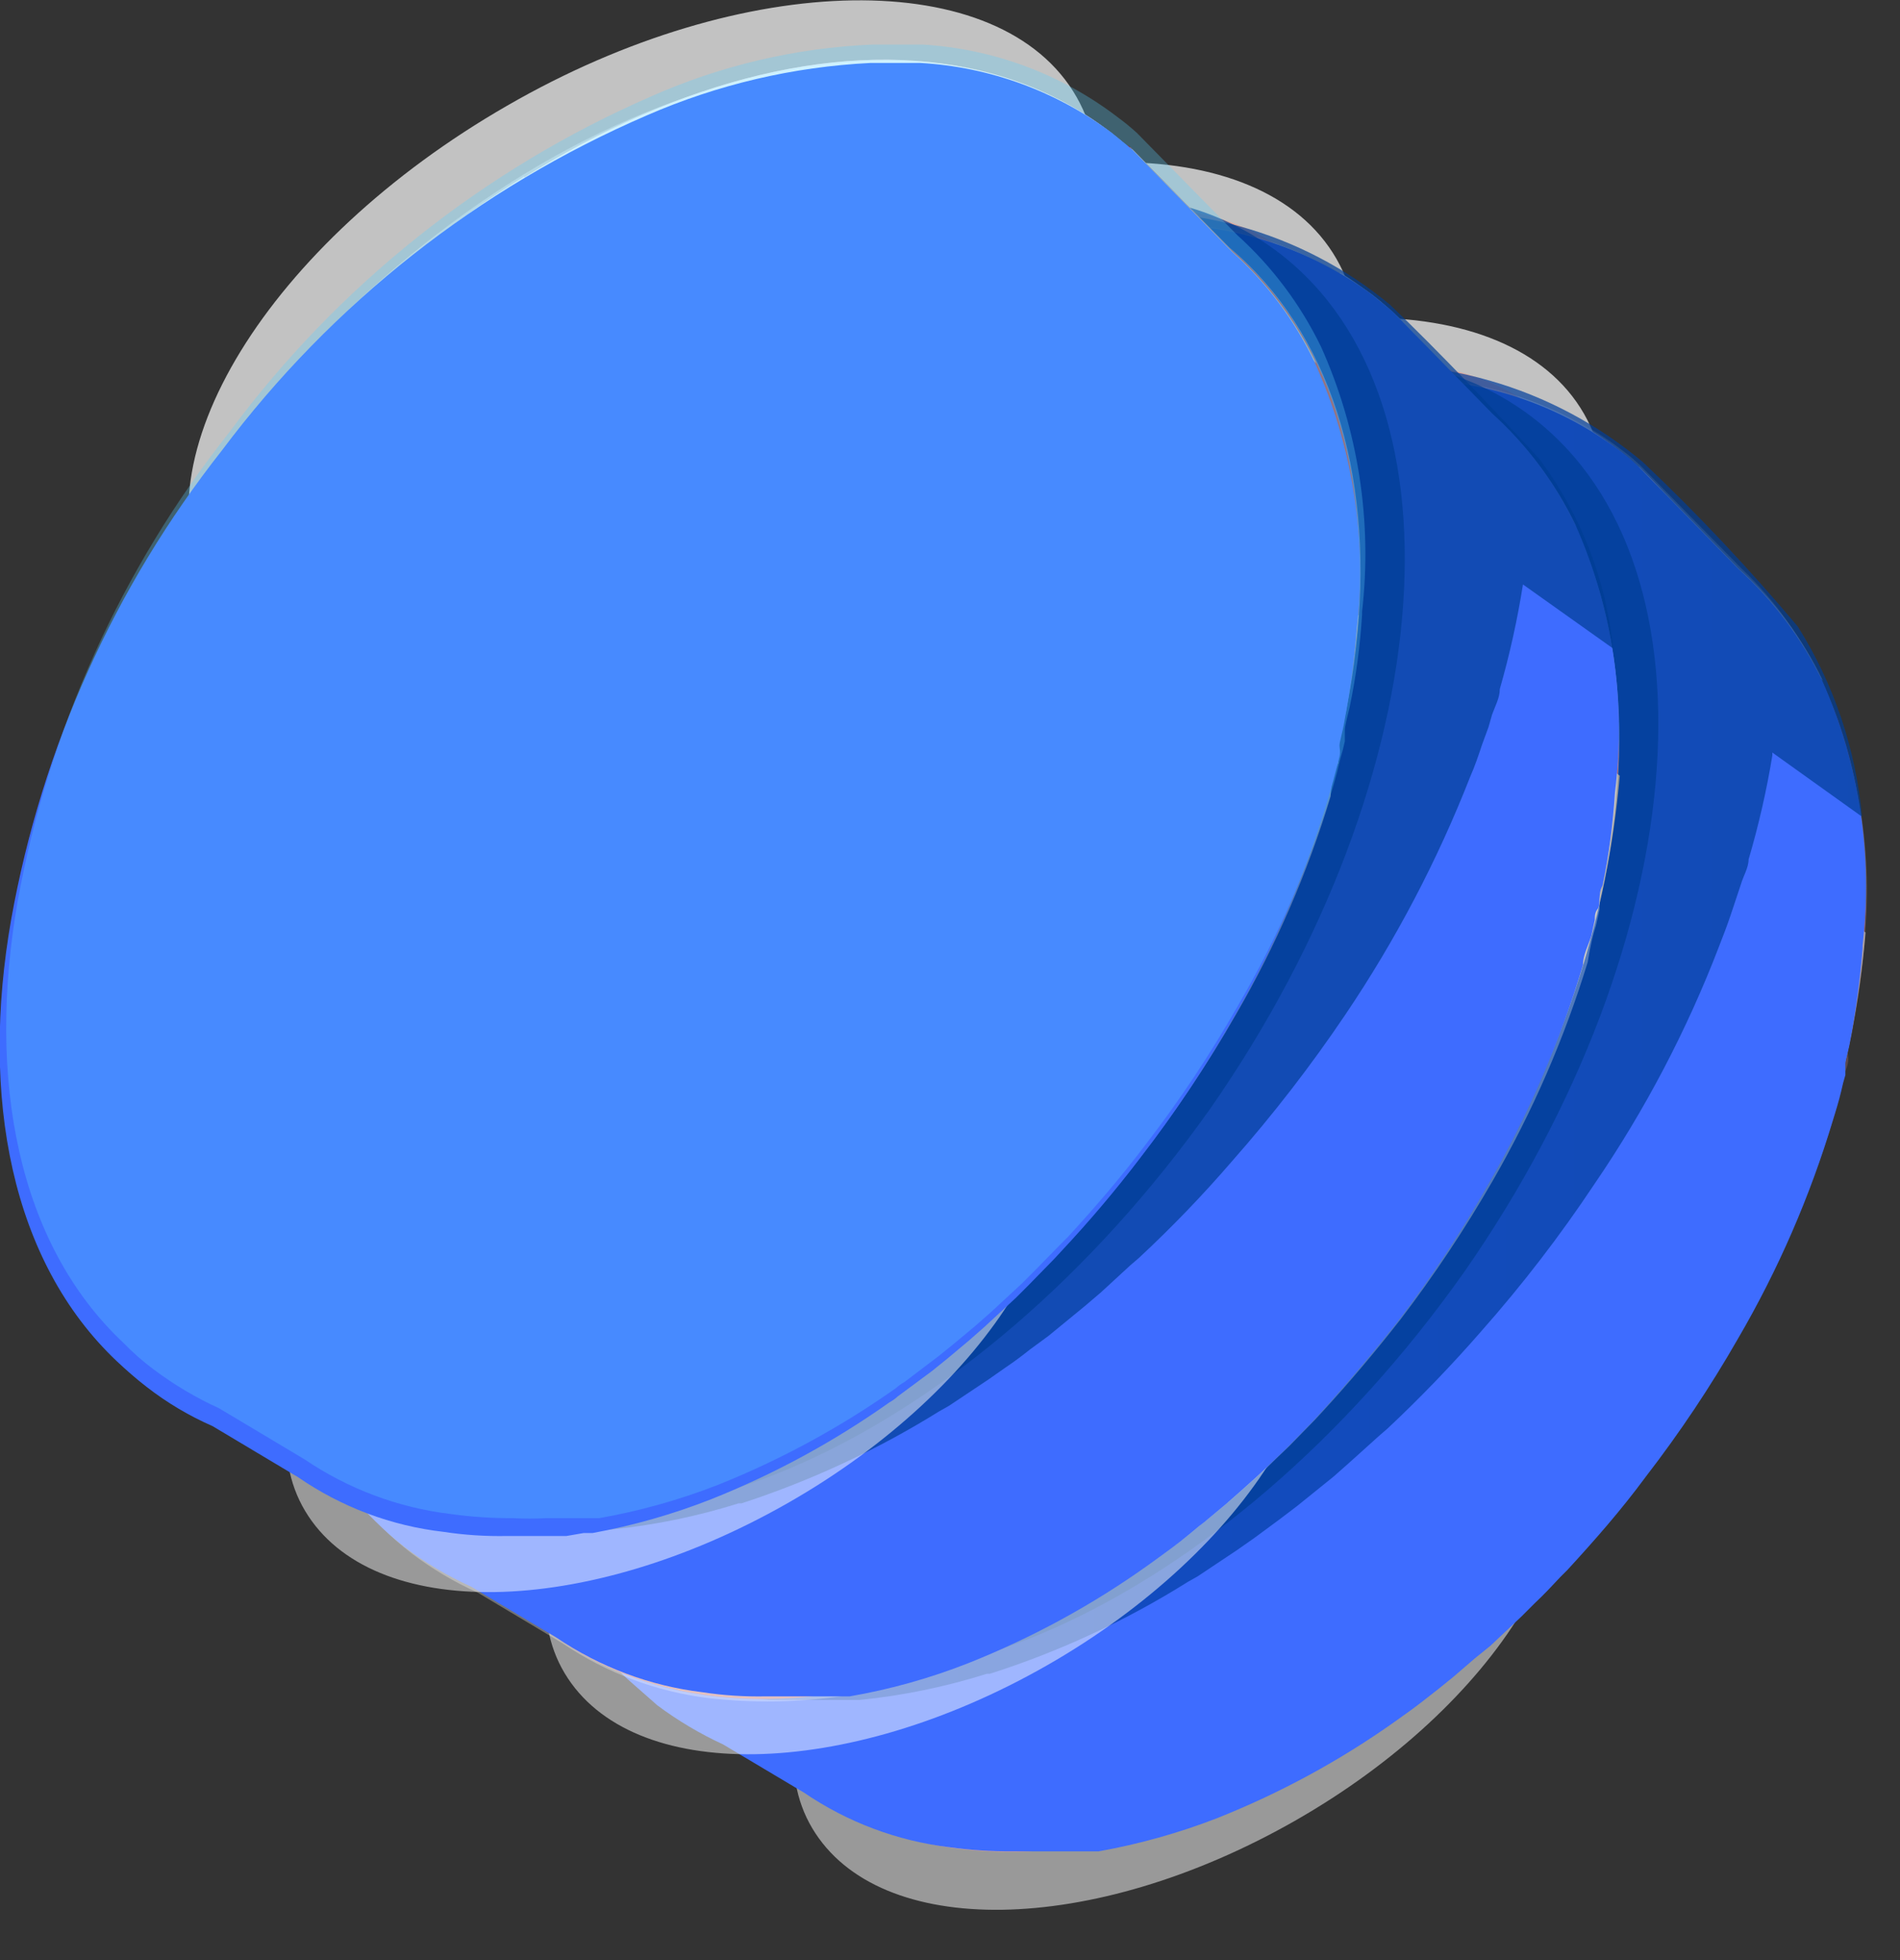 <svg width="32" height="33" viewBox="0 0 32 33" fill="none" xmlns="http://www.w3.org/2000/svg">
<rect x="0" y="0" width="32" height="33" fill="#333333" stroke="none"/>
<path d="M26.42 8.06C22.81 7.71 18.14 10.21 14.7 14.7C11.26 19.19 10.05 24.35 11.32 27.7L11.04 28.6L13.54 30.15C17.18 32.68 23.31 30.42 27.7 24.7C32.09 18.98 32.6 12.42 29.22 9.56L27.54 7.82L26.42 8.06Z" fill="url(#paint0_linear_4_2329)"/>
<path d="M27.61 7.86L29.29 9.58C29.879 10.108 30.358 10.746 30.7 11.46L28.32 9.06L25.68 11.22L31.42 15.7C31.221 18.058 30.485 20.339 29.27 22.37L26.59 20.32L23.65 24.15L26.4 26.26C24.777 28.072 22.777 29.505 20.54 30.46L15.71 26.63L13.54 29.46L16.26 31.12C15.328 31.029 14.434 30.706 13.66 30.18L11.14 28.68L11.43 27.78C10.15 24.39 11.36 19.23 14.8 14.78C18.24 10.33 22.92 7.78 26.53 8.14L27.61 7.86Z" fill="url(#paint1_linear_4_2329)"/>
<path style="mix-blend-mode:multiply" opacity="0.3" d="M26.33 23.58C22.06 29.21 15.83 31.34 12.06 29.19C15.86 30.73 21.5 28.27 25.43 23.12C29.85 17.33 30.43 10.33 26.75 7.48C26.542 7.324 26.325 7.181 26.1 7.05C26.571 7.241 27.015 7.493 27.42 7.8C31.11 10.63 30.91 17.52 26.33 23.58Z" fill="url(#paint2_linear_4_2329)"/>
<path style="mix-blend-mode:multiply" opacity="0.3" d="M26.43 8.06C22.82 7.71 18.15 10.21 14.71 14.7C11.27 19.19 10.06 24.35 11.33 27.7L11.05 28.6L13.54 30.15C17.18 32.68 23.32 30.42 27.7 24.7C32.08 18.98 32.6 12.42 29.22 9.56L27.54 7.82L26.43 8.06Z" fill="url(#paint3_linear_4_2329)"/>
<path d="M25.884 23.272C30.352 17.448 30.95 10.408 27.221 7.547C23.492 4.687 16.847 7.089 12.38 12.913C7.913 18.737 7.314 25.777 11.044 28.638C14.773 31.498 21.417 29.096 25.884 23.272Z" fill="url(#paint4_linear_4_2329)"/>
<path d="M12.71 25.21L10.55 28.21L11.05 28.65C11.904 29.293 12.917 29.69 13.98 29.8L14.69 26.3C14.139 26.185 13.62 25.949 13.17 25.61C13.006 25.49 12.852 25.356 12.71 25.21Z" fill="url(#paint5_linear_4_2329)"/>
<path d="M11.61 20.9L8.61 21.99C8.517 23.042 8.591 24.102 8.83 25.13L11.68 23.21C11.529 22.449 11.505 21.669 11.61 20.9Z" fill="url(#paint6_linear_4_2329)"/>
<path d="M23.1 6.38C22.313 6.414 21.533 6.549 20.78 6.78L20.54 9.91C21.028 9.762 21.531 9.668 22.04 9.63L23.1 6.38Z" fill="url(#paint7_linear_4_2329)"/>
<path d="M19.08 25.48L18.76 29.02C20.956 28.052 22.925 26.635 24.54 24.86L22.68 22.64C21.656 23.791 20.438 24.752 19.08 25.48Z" fill="url(#paint8_linear_4_2329)"/>
<path d="M26.36 15.48C26.108 17.051 25.554 18.559 24.73 19.92L27.45 20.97C28.659 18.923 29.407 16.636 29.64 14.27L26.36 15.48Z" fill="url(#paint9_linear_4_2329)"/>
<path d="M25.66 11.28L28.91 9.65C28.52 8.838 27.945 8.129 27.23 7.58C27.061 7.442 26.88 7.318 26.69 7.21L24.34 10.08C24.517 10.174 24.684 10.284 24.84 10.41C25.16 10.652 25.438 10.946 25.66 11.28Z" fill="url(#paint10_linear_4_2329)"/>
<path d="M12.7 17.12L13.7 15.3L11.35 14.3C10.698 15.339 10.145 16.437 9.7 17.58L12.7 17.18V17.12Z" fill="url(#paint11_linear_4_2329)"/>
<path d="M14.36 10.67L15.93 12.67L17.74 11.22L17.37 8.31C16.281 8.981 15.272 9.773 14.36 10.67Z" fill="url(#paint12_linear_4_2329)"/>
<g style="mix-blend-mode:overlay" opacity="0.5">
<path d="M24.96 10.49C27.52 12.49 26.96 17.49 23.75 21.65C20.54 25.81 15.84 27.65 13.29 25.71C10.74 23.77 11.29 18.71 14.5 14.55C17.71 10.39 22.41 8.58 24.96 10.49Z" fill="white"/>
</g>
<path d="M23.616 21.535C26.839 17.332 27.381 12.337 24.826 10.377C22.272 8.418 17.587 10.236 14.364 14.438C11.14 18.641 10.598 23.636 13.153 25.596C15.708 27.555 20.392 25.737 23.616 21.535Z" fill="url(#paint13_linear_4_2329)"/>
<path style="mix-blend-mode:screen" opacity="0.3" d="M25.2 11.4C27.2 13.11 26.29 17.59 23.1 21.4C19.91 25.21 15.65 26.93 13.61 25.22C11.57 23.51 12.52 19.04 15.72 15.22C18.92 11.4 23.16 9.7 25.2 11.4Z" fill="url(#paint14_linear_4_2329)"/>
<g style="mix-blend-mode:multiply" opacity="0.5">
<path d="M15.18 15.04C12.24 18.87 11.56 23.3 13.67 24.92C15.78 26.54 19.89 24.74 22.83 20.92C25.77 17.1 26.45 12.66 24.34 11.04C22.23 9.42 18.12 11.2 15.18 15.04ZM22.08 20.33C19.49 23.7 15.95 25.33 14.18 23.98C12.41 22.63 13.07 18.78 15.66 15.41C18.25 12.04 21.79 10.41 23.56 11.75C25.33 13.09 24.67 16.95 22.08 20.33Z" fill="#4C0000"/>
</g>
<path d="M13.28 22.48L12.55 23.02C12.688 23.765 13.085 24.438 13.67 24.92C13.795 25.016 13.929 25.1 14.07 25.17L14.32 24.08L14.18 23.98C13.713 23.601 13.395 23.07 13.28 22.48ZM15.18 15.04C14.661 15.708 14.202 16.421 13.81 17.17L14.42 17.33C14.779 16.656 15.194 16.014 15.66 15.41C16.01 14.957 16.384 14.523 16.78 14.11L16.38 13.65C15.952 14.088 15.551 14.552 15.18 15.04ZM21.95 10.45V11.27C22.539 11.233 23.122 11.403 23.6 11.75C23.951 12.028 24.218 12.399 24.37 12.82L25.37 12.35C25.186 11.826 24.856 11.365 24.42 11.02C24.067 10.766 23.666 10.585 23.242 10.487C22.818 10.389 22.379 10.377 21.95 10.45ZM22.95 19.14C22.7 19.54 22.43 19.93 22.13 20.33C21.345 21.361 20.415 22.273 19.37 23.04L19.68 24.04C20.904 23.183 21.984 22.136 22.88 20.94C23.185 20.554 23.465 20.15 23.72 19.73L22.95 19.14Z" fill="url(#paint15_linear_4_2329)"/>
<g style="mix-blend-mode:overlay" opacity="0.5">
<path d="M24.64 10.34L24.86 10.53C22.26 8.84 17.76 10.68 14.63 14.75C11.5 18.82 10.9 23.66 13.2 25.75L12.97 25.59C10.41 23.59 10.97 18.59 14.18 14.43C17.39 10.27 22.09 8.39 24.64 10.34Z" fill="white"/>
</g>
<path d="M24.83 10.38L25.04 10.57C22.45 8.88 17.94 10.71 14.82 14.79C11.7 18.87 11.08 23.7 13.38 25.79L13.15 25.62C10.6 23.67 11.15 18.67 14.36 14.47C17.57 10.27 22.27 8.42 24.83 10.38Z" fill="url(#paint16_linear_4_2329)"/>
<path style="mix-blend-mode:overlay" d="M25.884 23.272C30.352 17.448 30.95 10.408 27.221 7.547C23.492 4.687 16.847 7.089 12.38 12.913C7.913 18.737 7.314 25.777 11.044 28.638C14.773 31.498 21.417 29.096 25.884 23.272Z" fill="url(#paint17_linear_4_2329)"/>
<path style="mix-blend-mode:screen" opacity="0.4" d="M26.9 7.58C30.56 10.39 29.98 17.3 25.59 23.02C21.2 28.74 14.68 31.09 11.02 28.28C7.36 25.47 7.95 18.56 12.33 12.85C16.71 7.14 23.24 4.81 26.9 7.58Z" fill="url(#paint18_linear_4_2329)"/>
<path style="mix-blend-mode:multiply" opacity="0.3" d="M31.05 18.18C31.05 18.09 31.1 18 31.12 17.91C31.14 17.82 31.12 17.78 31.12 17.72C31.12 17.66 31.18 17.47 31.2 17.34C31.298 16.824 31.368 16.303 31.41 15.78V15.73C31.537 14.278 31.289 12.819 30.69 11.49C30.37 10.771 29.911 10.122 29.34 9.58L27.65 7.86C27.547 7.759 27.437 7.665 27.32 7.58C25.32 6.04 22.44 6.03 19.53 7.27C16.714 8.503 14.27 10.45 12.44 12.92C10.627 15.215 9.407 17.921 8.89 20.8C8.36 23.8 8.89 26.58 10.67 28.25L11.17 28.69C11.516 28.948 11.888 29.169 12.28 29.35L13.72 30.2C14.451 30.698 15.291 31.014 16.17 31.12C17.659 31.267 19.161 31.04 20.54 30.46C21.601 30.038 22.608 29.491 23.54 28.83L23.68 28.73C23.88 28.59 24.07 28.44 24.26 28.29L24.52 28.08L24.88 27.77L25.14 27.58L25.67 27.08C25.74 27.01 25.82 26.94 25.89 26.86C25.96 26.78 26.18 26.57 26.32 26.42L26.44 26.3C26.909 25.801 27.349 25.277 27.76 24.73C28.329 23.993 28.847 23.218 29.31 22.41C29.987 21.251 30.524 20.015 30.91 18.73C30.96 18.51 31.01 18.35 31.05 18.18Z" fill="url(#paint19_linear_4_2329)"/>
<g style="mix-blend-mode:overlay" opacity="0.7">
<path d="M17.09 7.12C21.09 4.82 25.41 4.75 26.68 6.97C27.95 9.19 25.68 12.87 21.68 15.17C17.68 17.47 13.36 17.54 12.08 15.32C10.8 13.1 13.06 9.43 17.09 7.12Z" fill="white"/>
</g>
<g style="mix-blend-mode:overlay" opacity="0.5">
<path d="M17.9 23.84C21.31 21.89 24.9 21.84 26.02 23.72C27.14 25.6 25.21 28.72 21.8 30.66C18.39 32.6 14.8 32.66 13.68 30.78C12.56 28.9 14.54 25.79 17.9 23.84Z" fill="white"/>
</g>
<g style="mix-blend-mode:screen" opacity="0.6">
<path d="M19.66 26.95C20.8 26.3 21.95 26.18 22.24 26.68C22.53 27.18 21.84 28.12 20.7 28.77C19.56 29.42 18.42 29.54 18.13 29.03C17.84 28.52 18.54 27.58 19.66 26.95Z" fill="white"/>
</g>
<g style="mix-blend-mode:screen" opacity="0.5">
<path d="M17.65 7.11C19.8 5.88 21.78 5.29 22.06 5.79C22.34 6.29 20.84 7.69 18.69 8.92C16.54 10.15 14.57 10.75 14.28 10.24C13.99 9.73 15.54 8.34 17.65 7.11Z" fill="white"/>
</g>
<g style="mix-blend-mode:screen" opacity="0.4">
<path d="M17.94 7.58C21.48 5.58 25.29 5.58 26.46 7.58C27.63 9.58 25.71 12.91 22.17 14.94C18.63 16.97 14.82 16.94 13.65 14.94C12.48 12.94 14.4 9.58 17.94 7.58Z" fill="#FF8366"/>
</g>
<path style="mix-blend-mode:multiply" opacity="0.7" d="M21.75 14.31L20.56 16.65L21.56 18.22L19.26 18.66L17.54 20.81L17.3 18.75L15.24 18.51L17.39 16.79L17.84 14.49L19.41 15.49L21.75 14.31Z" fill="url(#paint20_linear_4_2329)"/>
<g opacity="0.5">
<g opacity="0.5">
<path style="mix-blend-mode:multiply" opacity="0.7" d="M17.3 18.75L17.56 20.81L17.93 20.35L17.78 19.11L17.3 18.75Z" fill="url(#paint21_linear_4_2329)"/>
</g>
<g opacity="0.5">
<path style="mix-blend-mode:multiply" opacity="0.7" d="M19.41 15.5L17.83 14.49L17.39 16.79L15.24 18.51L16.04 18.6L17.86 17.16L18.3 14.85L19.87 15.86L21.34 15.12L21.75 14.31L19.41 15.5Z" fill="url(#paint22_linear_4_2329)"/>
</g>
</g>
<g style="mix-blend-mode:screen" opacity="0.3">
<path d="M17.54 20.81L19.26 18.66L21.56 18.22L19.41 18.88L17.54 20.81Z" fill="#FB221D"/>
</g>
<g style="mix-blend-mode:screen" opacity="0.3">
<path d="M20.56 16.65L21.75 14.31L20.78 16.65L21.28 17.78L20.56 16.65Z" fill="#FB221D"/>
</g>
<g style="mix-blend-mode:color">
<path d="M30.69 11.46C30.345 10.749 29.867 10.11 29.28 9.58L27.6 7.86C27.497 7.759 27.387 7.665 27.27 7.58C26.331 6.875 25.203 6.464 24.03 6.4H23.2C21.903 6.462 20.628 6.764 19.44 7.29C16.624 8.523 14.18 10.47 12.35 12.94C10.538 15.237 9.316 17.942 8.79 20.82C8.27 23.82 8.79 26.6 10.57 28.27L11.07 28.71C11.416 28.968 11.788 29.189 12.18 29.37L13.54 30.18C14.271 30.678 15.112 30.994 15.99 31.1C16.345 31.149 16.702 31.172 17.06 31.17H17.59H17.74H18.06H18.35H18.5C19.183 31.048 19.853 30.861 20.5 30.61C21.561 30.188 22.569 29.641 23.5 28.98L23.64 28.88C23.84 28.74 24.03 28.59 24.22 28.44L24.48 28.23L24.84 27.92L25.1 27.71L25.63 27.21L25.85 26.99C26 26.85 26.14 26.7 26.28 26.55L26.4 26.43C26.85 25.94 27.3 25.43 27.72 24.86C28.289 24.123 28.807 23.348 29.27 22.54C29.947 21.381 30.484 20.146 30.87 18.86C30.92 18.7 30.97 18.54 31.01 18.37C31.029 18.279 31.052 18.189 31.08 18.1C31.08 18.04 31.08 17.97 31.08 17.91C31.08 17.85 31.14 17.66 31.16 17.53C31.258 17.014 31.328 16.493 31.37 15.97V15.92C31.548 14.399 31.313 12.859 30.69 11.46Z" fill="#3E6CFF"/>
</g>
<path style="mix-blend-mode:multiply" opacity="0.7" d="M31.36 13.75L29.85 12.67V12.72C29.753 13.311 29.619 13.896 29.45 14.47C29.45 14.61 29.36 14.75 29.32 14.89L29.25 15.1L29.15 15.4C29.09 15.58 29.02 15.76 28.95 15.94C28.408 17.35 27.703 18.693 26.85 19.94C26.274 20.806 25.639 21.631 24.95 22.41C24.451 22.983 23.924 23.53 23.37 24.05L23.22 24.18L22.72 24.63L22.46 24.86L21.84 25.36L21.55 25.58L21.13 25.89L20.83 26.1L20.17 26.54L20.01 26.63C18.966 27.285 17.844 27.806 16.67 28.18H16.62C15.924 28.399 15.207 28.547 14.48 28.62H14.32H14H13.54H12.97C12.592 28.588 12.217 28.524 11.85 28.43C10.918 28.218 10.055 27.774 9.34 27.14L7.91 26.02C7.506 25.78 7.133 25.491 6.8 25.16C6.627 24.988 6.467 24.805 6.32 24.61C4.66 22.53 4.32 19.38 5.25 15.99C5.383 15.444 5.546 14.907 5.74 14.38L6.93 14.73L11.16 8.68C14.752 7.555 18.431 6.729 22.16 6.21C23.137 6.068 24.133 6.135 25.083 6.406C26.033 6.676 26.914 7.145 27.67 7.78C28.592 8.653 29.463 9.578 30.28 10.55C30.887 11.517 31.257 12.613 31.36 13.75Z" fill="url(#paint23_linear_4_2329)"/>
<path style="mix-blend-mode:multiply" opacity="0.7" d="M24.65 21.43C20.65 27.08 14.75 29.73 11.35 27.36C7.95 24.99 8.35 18.48 12.35 12.83C16.35 7.18 22.25 4.53 25.65 6.91C29.05 9.29 28.59 15.79 24.65 21.43Z" fill="url(#paint24_linear_4_2329)"/>
<path d="M22.24 5.45C18.64 5.1 13.96 7.6 10.52 12.09C7.08 16.58 5.87 21.73 7.15 25.09L6.86 25.99L9.38 27.58C13.01 30.1 19.15 27.85 23.54 22.13C27.93 16.41 28.44 9.84 25.06 6.99L23.38 5.27L22.24 5.45Z" fill="url(#paint25_linear_4_2329)"/>
<path d="M23.44 5.24L25.12 6.96C25.712 7.492 26.194 8.134 26.54 8.85L24.15 6.45L21.54 8.58L27.28 13.06C27.076 15.414 26.341 17.691 25.13 19.72L22.45 17.67L19.48 21.58L22.23 23.69C20.592 25.506 18.574 26.94 16.32 27.89L11.54 24.02L9.37 26.84L12.09 28.5C11.139 28.428 10.222 28.111 9.43 27.58L6.91 26.08L7.19 25.18C5.92 21.78 7.13 16.62 10.57 12.18C14.01 7.74 18.68 5.18 22.29 5.54L23.44 5.24Z" fill="url(#paint26_linear_4_2329)"/>
<path style="mix-blend-mode:multiply" opacity="0.3" d="M22.16 20.95C17.89 26.58 11.66 28.71 7.89 26.58C11.68 28.12 17.32 25.66 21.26 20.5C25.67 14.71 26.26 7.71 22.58 4.87C22.372 4.708 22.152 4.565 21.92 4.44C22.395 4.628 22.843 4.881 23.25 5.19C26.94 8.02 26.74 14.9 22.16 20.95Z" fill="url(#paint27_linear_4_2329)"/>
<path style="mix-blend-mode:multiply" opacity="0.3" d="M22.26 5.45C18.65 5.1 13.98 7.6 10.53 12.09C7.08 16.58 5.88 21.73 7.16 25.09L6.87 25.99L9.39 27.58C13.02 30.1 19.16 27.85 23.55 22.13C27.94 16.41 28.45 9.84 25.07 6.99L23.38 5.27L22.26 5.45Z" fill="url(#paint28_linear_4_2329)"/>
<path d="M23.04 4.94C26.77 7.8 26.17 14.84 21.71 20.67C17.25 26.5 10.59 28.89 6.86 26.03C3.13 23.17 3.73 16.13 8.2 10.3C12.67 4.47 19.31 2.08 23.04 4.94Z" fill="url(#paint29_linear_4_2329)"/>
<path d="M8.54 22.58L6.38 25.58C6.537 25.737 6.704 25.884 6.88 26.02C7.731 26.664 8.74 27.064 9.8 27.18L10.52 23.67C9.967 23.561 9.446 23.325 9 22.98C8.834 22.863 8.679 22.729 8.54 22.58Z" fill="url(#paint30_linear_4_2329)"/>
<path d="M7.43 18.29L4.43 19.38C4.333 20.428 4.408 21.485 4.65 22.51L7.54 20.58C7.378 19.828 7.341 19.054 7.43 18.29Z" fill="url(#paint31_linear_4_2329)"/>
<path d="M18.92 3.76C18.133 3.799 17.354 3.933 16.6 4.16L16.32 7.3C16.808 7.148 17.311 7.05 17.82 7.01L18.92 3.76Z" fill="url(#paint32_linear_4_2329)"/>
<path d="M14.91 22.86L14.59 26.41C16.797 25.446 18.777 24.029 20.4 22.25L18.54 20.03C17.505 21.178 16.276 22.136 14.91 22.86Z" fill="url(#paint33_linear_4_2329)"/>
<path d="M22.19 12.86C21.924 14.434 21.364 15.943 20.54 17.31L23.25 18.36C24.461 16.313 25.212 14.027 25.45 11.66L22.19 12.86Z" fill="url(#paint34_linear_4_2329)"/>
<path d="M21.54 8.66L24.78 7.04C24.394 6.225 23.822 5.513 23.11 4.96C22.93 4.83 22.75 4.7 22.57 4.59L20.22 7.46C20.393 7.561 20.56 7.671 20.72 7.79C21.035 8.037 21.312 8.331 21.54 8.66Z" fill="url(#paint35_linear_4_2329)"/>
<path d="M8.54 14.51L9.54 12.69L7.18 11.69C6.539 12.713 5.991 13.79 5.54 14.91L8.54 14.51Z" fill="url(#paint36_linear_4_2329)"/>
<path d="M10.19 8.05L11.76 10.05L13.54 8.58L13.17 5.67C12.097 6.358 11.098 7.156 10.19 8.05Z" fill="url(#paint37_linear_4_2329)"/>
<g style="mix-blend-mode:overlay" opacity="0.5">
<path d="M20.79 7.87C23.34 9.87 22.79 14.87 19.58 19.03C16.37 23.19 11.67 25.03 9.11 23.09C6.55 21.15 7.11 16.09 10.33 11.94C13.55 7.79 18.23 5.92 20.79 7.87Z" fill="white"/>
</g>
<path d="M20.65 7.77C23.21 9.77 22.65 14.77 19.44 18.93C16.23 23.09 11.53 24.93 8.98 22.99C6.43 21.05 6.98 15.99 10.19 11.83C13.4 7.67 18.1 5.81 20.65 7.77Z" fill="url(#paint38_linear_4_2329)"/>
<path style="mix-blend-mode:screen" opacity="0.3" d="M21.02 8.79C23.02 10.49 22.12 14.97 18.92 18.79C15.72 22.61 11.48 24.32 9.44 22.62C7.4 20.92 8.35 16.43 11.54 12.62C14.73 8.81 18.99 7.08 21.02 8.79Z" fill="url(#paint39_linear_4_2329)"/>
<g style="mix-blend-mode:multiply" opacity="0.5">
<path d="M11.01 12.42C8.06 16.26 7.39 20.68 9.5 22.3C11.61 23.92 15.71 22.13 18.66 18.3C21.61 14.47 22.28 10.03 20.16 8.41C18.04 6.79 13.95 8.58 11.01 12.42ZM17.9 17.71C15.31 21.09 11.78 22.71 10.01 21.37C8.24 20.03 8.9 16.17 11.49 12.79C14.08 9.41 17.62 7.79 19.39 9.14C21.16 10.49 20.54 14.33 17.9 17.71Z" fill="#4C0000"/>
</g>
<path d="M9.11 19.86L8.38 20.41C8.523 21.16 8.936 21.833 9.54 22.3C9.661 22.396 9.792 22.48 9.93 22.55L10.19 21.47L10.05 21.37C9.567 20.995 9.234 20.459 9.11 19.86ZM11.01 12.42C10.491 13.1 10.029 13.823 9.63 14.58L10.24 14.74C10.623 14.058 11.057 13.406 11.54 12.79C11.885 12.336 12.259 11.905 12.66 11.5L12.25 11.03C11.811 11.469 11.397 11.934 11.01 12.42ZM17.77 7.84V8.66C18.359 8.62 18.944 8.79 19.42 9.14C19.771 9.412 20.035 9.78 20.18 10.2L21.18 9.74C20.985 9.205 20.637 8.739 20.18 8.4C19.835 8.152 19.445 7.975 19.031 7.879C18.617 7.783 18.189 7.77 17.77 7.84ZM18.77 16.52C18.52 16.92 18.24 17.32 17.94 17.71C17.166 18.747 16.239 19.661 15.19 20.42L15.5 21.42C16.719 20.561 17.799 19.518 18.7 18.33C19 17.93 19.28 17.52 19.54 17.12L18.77 16.52Z" fill="url(#paint40_linear_4_2329)"/>
<g style="mix-blend-mode:overlay" opacity="0.5">
<path d="M20.47 7.73L20.69 7.91C18.09 6.23 13.59 8.06 10.46 12.14C7.33 16.22 6.73 21.04 9.03 23.14L8.79 22.98C6.24 20.98 6.79 16.03 10.01 11.82C13.23 7.61 17.92 5.77 20.47 7.73Z" fill="white"/>
</g>
<path d="M20.65 7.77L20.87 7.95C18.27 6.27 13.77 8.1 10.64 12.18C7.51 16.26 6.91 21.08 9.21 23.18C9.13 23.133 9.053 23.079 8.98 23.02C6.42 21.02 6.98 16.02 10.19 11.86C13.4 7.7 18.1 5.81 20.65 7.77Z" fill="url(#paint41_linear_4_2329)"/>
<path style="mix-blend-mode:overlay" d="M23.04 4.94C26.77 7.8 26.17 14.84 21.71 20.67C17.25 26.5 10.59 28.89 6.86 26.03C3.13 23.17 3.73 16.13 8.2 10.3C12.67 4.47 19.31 2.08 23.04 4.94Z" fill="url(#paint42_linear_4_2329)"/>
<path style="mix-blend-mode:screen" opacity="0.4" d="M22.73 5C26.39 7.81 25.8 14.72 21.42 20.44C17.04 26.16 10.54 28.52 6.85 25.71C3.16 22.9 3.77 15.99 8.16 10.27C12.55 4.55 19.07 2.2 22.73 5Z" fill="url(#paint43_linear_4_2329)"/>
<path style="mix-blend-mode:multiply" opacity="0.3" d="M26.88 15.58L26.94 15.31C26.94 15.24 26.94 15.18 26.94 15.12C26.94 15.06 26.99 14.86 27.02 14.73C27.127 14.212 27.197 13.688 27.23 13.16C27.357 11.708 27.11 10.248 26.51 8.92C26.167 8.204 25.688 7.563 25.1 7.03L23.42 5.31L23.09 5.04C21.09 3.49 18.21 3.49 15.3 4.72C12.483 5.95 10.038 7.899 8.21 10.37C6.401 12.668 5.179 15.373 4.65 18.25C4.13 21.25 4.7 24.03 6.43 25.71C6.587 25.867 6.754 26.014 6.93 26.15C7.274 26.411 7.646 26.633 8.04 26.81L9.48 27.67C10.216 28.167 11.059 28.482 11.94 28.59C13.447 28.759 14.972 28.539 16.37 27.95C17.431 27.528 18.439 26.981 19.37 26.32L19.51 26.22C19.7 26.08 19.9 25.94 20.09 25.78C20.28 25.62 20.26 25.64 20.35 25.57L20.71 25.27L20.96 25.05C21.14 24.89 21.32 24.73 21.49 24.56L21.72 24.34L22.15 23.9L22.27 23.77C22.723 23.277 23.163 22.757 23.59 22.21C24.156 21.467 24.674 20.689 25.14 19.88C25.811 18.718 26.347 17.483 26.74 16.2C26.79 15.89 26.83 15.73 26.88 15.58Z" fill="url(#paint44_linear_4_2329)"/>
<g style="mix-blend-mode:overlay" opacity="0.7">
<path d="M12.91 4.51C16.91 2.2 21.23 2.13 22.51 4.36C23.79 6.59 21.51 10.25 17.51 12.56C13.51 14.87 9.19 14.93 7.92 12.7C6.65 10.47 8.89 6.81 12.91 4.51Z" fill="white"/>
</g>
<g style="mix-blend-mode:overlay" opacity="0.5">
<path d="M13.73 21.23C17.13 19.23 20.73 19.23 21.85 21.1C22.97 22.97 21.03 26.1 17.63 28.04C14.23 29.98 10.63 30.04 9.51 28.17C8.39 26.3 10.32 23.18 13.73 21.23Z" fill="white"/>
</g>
<g style="mix-blend-mode:screen" opacity="0.6">
<path d="M15.54 24.33C16.67 23.69 17.83 23.57 18.11 24.07C18.39 24.57 17.71 25.5 16.58 26.15C15.45 26.8 14.3 26.92 14.01 26.42C13.72 25.92 14.36 24.98 15.54 24.33Z" fill="white"/>
</g>
<g style="mix-blend-mode:screen" opacity="0.5">
<path d="M13.48 4.49C15.63 3.26 17.6 2.67 17.89 3.17C18.18 3.67 16.67 5.08 14.52 6.31C12.37 7.54 10.4 8.13 10.11 7.63C9.82 7.13 11.33 5.72 13.48 4.49Z" fill="white"/>
</g>
<g style="mix-blend-mode:screen" opacity="0.4">
<path d="M13.77 4.96C17.3 2.96 21.12 2.96 22.29 4.96C23.46 6.96 21.54 10.3 18 12.32C14.46 14.34 10.64 14.32 9.48 12.32C8.32 10.32 10.23 6.99 13.77 4.96Z" fill="#FF8366"/>
</g>
<path style="mix-blend-mode:multiply" opacity="0.7" d="M17.57 11.7L16.39 14.03L17.39 15.61L15.09 16.04L13.37 18.2L13.13 16.13L11.06 15.89L13.22 14.18L13.66 11.87L15.23 12.88L17.57 11.7Z" fill="url(#paint45_linear_4_2329)"/>
<g opacity="0.5">
<g opacity="0.5">
<path style="mix-blend-mode:multiply" opacity="0.7" d="M13.13 16.13L13.38 18.2L13.75 17.74L13.61 16.49L13.13 16.13Z" fill="url(#paint46_linear_4_2329)"/>
</g>
<g opacity="0.5">
<path style="mix-blend-mode:multiply" opacity="0.7" d="M15.23 12.88L13.66 11.87L13.22 14.18L11.06 15.89L11.87 15.98L13.68 14.54L14.13 12.24L15.7 13.24L17.16 12.5L17.57 11.7L15.23 12.88Z" fill="url(#paint47_linear_4_2329)"/>
</g>
</g>
<g style="mix-blend-mode:screen" opacity="0.3">
<path d="M13.37 18.2L15.09 16.04L17.39 15.61L15.23 16.26L13.37 18.2Z" fill="#FB221D"/>
</g>
<g style="mix-blend-mode:screen" opacity="0.3">
<path d="M16.39 14.03L17.57 11.7L16.61 14.03L17.11 15.16L16.39 14.03Z" fill="#FB221D"/>
</g>
<g style="mix-blend-mode:color">
<path d="M26.54 8.85C26.197 8.134 25.718 7.493 25.13 6.96L23.45 5.24L23.12 4.97C22.179 4.268 21.052 3.858 19.88 3.79H19.05C17.753 3.848 16.478 4.146 15.29 4.67C12.473 5.9 10.028 7.849 8.2 10.32C6.357 12.591 5.101 15.28 4.54 18.15C4.02 21.15 4.59 23.93 6.32 25.61C6.477 25.767 6.644 25.914 6.82 26.05C7.164 26.311 7.536 26.533 7.93 26.71L9.37 27.57C10.105 28.068 10.948 28.384 11.83 28.49C12.184 28.544 12.542 28.567 12.9 28.56H13.43H13.54H13.86H14.15H14.31C14.994 28.442 15.664 28.254 16.31 28C17.371 27.578 18.379 27.031 19.31 26.37L19.45 26.27C19.64 26.13 19.84 25.99 20.03 25.83C20.22 25.67 20.2 25.69 20.29 25.62L20.65 25.32L20.9 25.1C21.08 24.94 21.26 24.78 21.43 24.61L21.66 24.39L22.09 23.95L22.21 23.82C22.657 23.327 23.097 22.807 23.53 22.26C24.096 21.52 24.611 20.741 25.07 19.93C25.741 18.77 26.275 17.535 26.66 16.25C26.66 16.08 26.75 15.92 26.8 15.76L26.86 15.49C26.86 15.42 26.86 15.36 26.91 15.3C26.96 15.24 26.91 15.04 26.99 14.91C27.097 14.392 27.167 13.868 27.2 13.34C27.391 11.811 27.163 10.259 26.54 8.85Z" fill="#3E6CFF"/>
</g>
<path style="mix-blend-mode:multiply" opacity="0.7" d="M27.17 10.92L25.65 9.84C25.556 10.434 25.426 11.022 25.26 11.6C25.26 11.75 25.18 11.89 25.13 12.03L25.07 12.24L24.96 12.54C24.9 12.72 24.84 12.9 24.76 13.08C24.209 14.487 23.505 15.828 22.66 17.08C22.078 17.944 21.439 18.769 20.75 19.55C20.257 20.122 19.733 20.666 19.18 21.18L19.04 21.3L18.54 21.76L18.27 21.99L17.66 22.49L17.36 22.71C17.22 22.82 17.09 22.92 16.94 23.02L16.64 23.23L15.98 23.67L15.82 23.76C14.777 24.409 13.658 24.929 12.49 25.31H12.44C11.743 25.529 11.026 25.677 10.3 25.75H10.13H9.82H9.32H8.75C8.373 25.714 7.998 25.65 7.63 25.56C6.696 25.349 5.832 24.901 5.12 24.26L3.68 23.14C3.281 22.897 2.912 22.608 2.58 22.28C2.401 22.111 2.237 21.927 2.09 21.73C0.43 19.65 0.09 16.49 1.01 13.11C1.15 12.58 1.31 12.04 1.5 11.5L2.7 11.85L6.93 5.85C10.574 4.871 14.279 4.136 18.02 3.65C18.972 3.499 19.945 3.554 20.875 3.809C21.804 4.064 22.668 4.514 23.41 5.13C24.2 5.88 25.28 7.02 25.93 7.73C26.624 8.662 27.052 9.764 27.17 10.92Z" fill="url(#paint48_linear_4_2329)"/>
<path style="mix-blend-mode:multiply" opacity="0.7" d="M20.38 18.67C16.38 24.31 10.48 26.96 7.08 24.59C3.68 22.22 4.08 15.71 8.08 10.06C12.08 4.41 17.98 1.77 21.38 4.14C24.78 6.51 24.32 13.02 20.38 18.67Z" fill="url(#paint49_linear_4_2329)"/>
<path d="M17.88 2.72C14.27 2.37 9.6 4.87 6.16 9.36C2.72 13.85 1.51 19.01 2.78 22.36L2.5 23.26L5.02 24.76C8.66 27.28 14.8 25.03 19.18 19.31C23.56 13.59 24.08 7.02 20.7 4.17L19.01 2.45L17.88 2.72Z" fill="url(#paint50_linear_4_2329)"/>
<path d="M19.07 2.51L20.76 4.24C21.349 4.768 21.829 5.407 22.17 6.12L19.78 3.72L17.14 5.88L22.88 10.36C22.681 12.718 21.945 14.999 20.73 17.03L18.05 14.97L15.11 18.8L17.86 20.91C16.228 22.734 14.209 24.169 11.95 25.11L7.12 21.29L4.95 24.12L7.67 25.77C6.737 25.684 5.842 25.36 5.07 24.83L2.54 23.34L2.82 22.44C1.54 19.04 2.75 13.88 6.2 9.44C9.65 5 14.31 2.44 17.92 2.81L19.07 2.51Z" fill="url(#paint51_linear_4_2329)"/>
<path style="mix-blend-mode:multiply" opacity="0.3" d="M17.79 18.22C13.54 23.85 7.29 25.98 3.54 23.83C7.33 25.37 12.97 22.91 16.9 17.75C21.32 11.96 21.9 4.96 18.22 2.12C18.012 1.964 17.795 1.821 17.57 1.69C18.041 1.881 18.485 2.133 18.89 2.44C22.54 5.29 22.38 12.17 17.79 18.22Z" fill="url(#paint52_linear_4_2329)"/>
<path style="mix-blend-mode:multiply" opacity="0.3" d="M17.89 2.72C14.28 2.37 9.61 4.87 6.17 9.36C2.73 13.85 1.52 19.01 2.79 22.36L2.51 23.26L5.03 24.76C8.67 27.28 14.81 25.03 19.19 19.31C23.57 13.59 24.1 7.02 20.71 4.17L19.04 2.48L17.89 2.72Z" fill="url(#paint53_linear_4_2329)"/>
<path d="M18.68 2.21C22.41 5.07 21.81 12.11 17.34 17.94C12.87 23.77 6.23 26.16 2.54 23.3C-1.15 20.44 -0.6 13.4 3.87 7.58C8.34 1.76 14.94 -0.65 18.68 2.21Z" fill="url(#paint54_linear_4_2329)"/>
<path d="M4.17 19.87L2.01 22.87C2.171 23.024 2.341 23.168 2.52 23.3C3.369 23.947 4.379 24.348 5.44 24.46L6.15 20.96C5.597 20.846 5.077 20.606 4.63 20.26C4.464 20.146 4.31 20.015 4.17 19.87Z" fill="url(#paint55_linear_4_2329)"/>
<path d="M3.07 15.58L0.07 16.67C-0.022 17.718 0.052 18.775 0.29 19.8L3.14 17.89C2.989 17.129 2.965 16.349 3.07 15.58Z" fill="url(#paint56_linear_4_2329)"/>
<path d="M14.54 1.03C13.754 1.074 12.976 1.208 12.22 1.43L11.95 4.58C12.437 4.427 12.941 4.333 13.45 4.3L14.54 1.03Z" fill="url(#paint57_linear_4_2329)"/>
<path d="M10.54 20.14L10.21 23.68C12.42 22.717 14.403 21.299 16.03 19.52L14.18 17.3C13.137 18.447 11.906 19.408 10.54 20.14Z" fill="url(#paint58_linear_4_2329)"/>
<path d="M17.82 10.14C17.568 11.711 17.014 13.219 16.19 14.58L18.91 15.63C20.118 13.581 20.868 11.296 21.11 8.93L17.82 10.14Z" fill="url(#paint59_linear_4_2329)"/>
<path d="M17.12 5.93L20.37 4.31C19.981 3.495 19.405 2.782 18.69 2.23C18.518 2.099 18.338 1.978 18.15 1.87L15.8 4.74C15.977 4.836 16.147 4.943 16.31 5.06C16.622 5.307 16.896 5.601 17.12 5.93Z" fill="url(#paint60_linear_4_2329)"/>
<path d="M4.16 11.78L5.16 9.96L2.81 8.96C2.145 9.988 1.58 11.076 1.12 12.21L4.12 11.8L4.16 11.78Z" fill="url(#paint61_linear_4_2329)"/>
<path d="M5.82 5.33L7.4 7.33L9.2 5.88L8.83 2.97C7.744 3.645 6.735 4.436 5.82 5.33Z" fill="url(#paint62_linear_4_2329)"/>
<g style="mix-blend-mode:overlay" opacity="0.5">
<path d="M16.42 5.15C18.98 7.15 18.42 12.15 15.21 16.3C12 20.45 7.3 22.3 4.75 20.37C2.2 18.44 2.75 13.37 5.96 9.21C9.17 5.05 13.87 3.19 16.42 5.15Z" fill="white"/>
</g>
<path d="M16.29 5.04C18.84 7.04 18.29 12.04 15.07 16.2C11.85 20.36 7.17 22.2 4.61 20.26C2.05 18.32 2.61 13.31 5.82 9.1C9.03 4.89 13.73 3.08 16.29 5.04Z" fill="url(#paint63_linear_4_2329)"/>
<path style="mix-blend-mode:screen" opacity="0.3" d="M16.66 6.06C18.66 7.77 17.76 12.25 14.56 16.06C11.36 19.87 7.11 21.6 5.08 19.89C3.05 18.18 3.98 13.7 7.18 9.89C10.38 6.08 14.62 4.35 16.66 6.06Z" fill="url(#paint64_linear_4_2329)"/>
<g style="mix-blend-mode:multiply" opacity="0.5">
<path d="M6.64 9.69C3.7 13.53 3.02 17.96 5.13 19.58C7.24 21.2 11.35 19.4 14.29 15.58C17.23 11.76 17.91 7.32 15.8 5.7C13.69 4.08 9.59 5.85 6.64 9.69ZM13.54 14.98C10.95 18.36 7.41 19.98 5.64 18.64C3.87 17.3 4.53 13.44 7.12 10.06C9.71 6.68 13.25 5.06 15.02 6.41C16.79 7.76 16.13 11.58 13.54 14.98Z" fill="#4C0000"/>
</g>
<path d="M4.75 17.13L4.02 17.68C4.153 18.425 4.546 19.098 5.13 19.58C5.257 19.673 5.391 19.756 5.53 19.83L5.78 18.74L5.64 18.64C5.171 18.261 4.855 17.724 4.75 17.13ZM6.64 9.69C6.129 10.363 5.671 11.075 5.27 11.82L5.88 11.98C6.245 11.31 6.659 10.668 7.12 10.06C7.471 9.608 7.848 9.177 8.25 8.77L7.84 8.31C7.412 8.745 7.011 9.206 6.64 9.69ZM13.41 5.11V5.93C14 5.888 14.585 6.059 15.06 6.41C15.414 6.681 15.681 7.05 15.83 7.47L16.83 7.01C16.635 6.478 16.287 6.015 15.83 5.68C15.485 5.429 15.093 5.25 14.677 5.152C14.262 5.054 13.831 5.04 13.41 5.11ZM14.36 13.79C14.11 14.19 13.84 14.59 13.54 14.98C12.757 16.016 11.827 16.932 10.78 17.7L11.1 18.65C12.315 17.797 13.391 16.761 14.29 15.58C14.592 15.193 14.873 14.789 15.13 14.37L14.36 13.79Z" fill="url(#paint65_linear_4_2329)"/>
<g style="mix-blend-mode:overlay" opacity="0.5">
<path d="M16.11 5L16.32 5.18C13.73 3.5 9.22 5.33 6.1 9.41C2.98 13.49 2.36 18.31 4.66 20.41L4.43 20.24C1.87 18.24 2.43 13.29 5.64 9.08C8.85 4.87 13.54 3.04 16.11 5Z" fill="white"/>
</g>
<path d="M16.29 5.04L16.51 5.22C13.91 3.54 9.4 5.37 6.28 9.45C3.16 13.53 2.54 18.35 4.84 20.45L4.61 20.28C2.06 18.28 2.61 13.33 5.82 9.12C9.03 4.91 13.73 3.08 16.29 5.04Z" fill="url(#paint66_linear_4_2329)"/>
<path style="mix-blend-mode:overlay" d="M18.68 2.21C22.41 5.07 21.81 12.11 17.34 17.94C12.87 23.77 6.23 26.16 2.54 23.3C-1.15 20.44 -0.6 13.4 3.87 7.58C8.34 1.76 14.94 -0.65 18.68 2.21Z" fill="url(#paint67_linear_4_2329)"/>
<path style="mix-blend-mode:screen" opacity="0.4" d="M18.36 2.28C22.03 5.09 21.44 12 17.05 17.71C12.66 23.42 6.15 25.79 2.48 22.98C-1.19 20.17 -0.59 13.26 3.79 7.54C8.17 1.82 14.7 -0.53 18.36 2.28Z" fill="url(#paint68_linear_4_2329)"/>
<path style="mix-blend-mode:multiply" opacity="0.3" d="M22.54 12.84C22.544 12.753 22.544 12.667 22.54 12.58C22.54 12.51 22.54 12.45 22.54 12.39C22.54 12.33 22.6 12.13 22.62 12C22.718 11.481 22.788 10.957 22.83 10.43C22.956 8.979 22.711 7.521 22.12 6.19C21.779 5.477 21.299 4.838 20.71 4.31L19.02 2.58L18.7 2.31C16.7 0.77 13.82 0.76 10.9 1.99C8.101 3.212 5.665 5.138 3.83 7.58C2.016 9.878 0.797 12.588 0.28 15.47C-0.25 18.47 0.28 21.24 2.06 22.92C2.221 23.074 2.391 23.218 2.57 23.35C2.906 23.617 3.276 23.839 3.67 24.01L5.11 24.87C5.839 25.372 6.68 25.688 7.56 25.79C9.067 25.965 10.594 25.745 11.99 25.15H12.04C13.101 24.727 14.108 24.179 15.04 23.52C15.091 23.492 15.137 23.459 15.18 23.42L15.76 22.99L16.02 22.78L16.39 22.47L16.64 22.25L17.17 21.76L17.39 21.54L17.82 21.1L17.94 20.97C18.406 20.473 18.847 19.952 19.26 19.41C19.829 18.673 20.347 17.898 20.81 17.09C21.485 15.93 22.022 14.695 22.41 13.41C22.42 13.17 22.47 13 22.54 12.84Z" fill="url(#paint69_linear_4_2329)"/>
<g style="mix-blend-mode:overlay" opacity="0.7">
<path d="M8.54 1.78C12.54 -0.53 16.86 -0.59 18.13 1.63C19.4 3.85 17.13 7.52 13.13 9.83C9.13 12.14 4.81 12.2 3.53 9.98C2.25 7.76 4.54 4.08 8.54 1.78Z" fill="white"/>
</g>
<g style="mix-blend-mode:overlay" opacity="0.5">
<path d="M9.36 18.5C12.77 16.5 16.36 16.5 17.48 18.37C18.6 20.24 16.67 23.37 13.26 25.31C9.85 27.25 6.26 27.31 5.14 25.44C4.02 23.57 5.96 20.45 9.36 18.5Z" fill="white"/>
</g>
<g style="mix-blend-mode:screen" opacity="0.6">
<path d="M11.13 21.58C12.26 20.93 13.41 20.81 13.7 21.31C13.99 21.81 13.3 22.74 12.17 23.39C11.04 24.04 9.88 24.16 9.59 23.66C9.3 23.16 9.99 22.26 11.13 21.58Z" fill="white"/>
</g>
<path style="mix-blend-mode:multiply" opacity="0.7" d="M13.21 8.97L12.02 11.31L13.03 12.88L10.72 13.31L9 15.47L8.77 13.4L6.7 13.16L8.86 11.45L9.3 9.14L10.87 10.15L13.21 8.97Z" fill="url(#paint70_linear_4_2329)"/>
<g opacity="0.5">
<g opacity="0.5">
<path style="mix-blend-mode:multiply" opacity="0.7" d="M8.77 13.4L9.02 15.47L9.39 15.01L9.24 13.77L8.77 13.4Z" fill="url(#paint71_linear_4_2329)"/>
</g>
<g opacity="0.5">
<path style="mix-blend-mode:multiply" opacity="0.7" d="M10.87 10.15L9.29 9.14L8.86 11.45L6.7 13.16L7.5 13.26L9.32 11.81L9.76 9.51L11.33 10.52L12.8 9.77L13.21 8.97L10.87 10.15Z" fill="url(#paint72_linear_4_2329)"/>
</g>
</g>
<g style="mix-blend-mode:screen" opacity="0.3">
<path d="M9 15.47L10.72 13.31L13.03 12.88L10.87 13.53L9 15.47Z" fill="#FB221D"/>
</g>
<g style="mix-blend-mode:screen" opacity="0.3">
<path d="M12.02 11.31L13.21 8.97L12.24 11.31L12.74 12.43L12.02 11.31Z" fill="#FB221D"/>
</g>
<g style="mix-blend-mode:color">
<path d="M22.15 6.12C21.814 5.406 21.338 4.767 20.75 4.24L19.06 2.51L18.73 2.24C17.793 1.537 16.669 1.126 15.5 1.06H14.66C13.364 1.124 12.09 1.422 10.9 1.94C8.062 3.163 5.594 5.108 3.74 7.58C1.927 9.879 0.707 12.588 0.19 15.47C-0.34 18.47 0.19 21.24 1.97 22.92C2.13 23.07 2.3 23.22 2.47 23.35C2.811 23.615 3.184 23.837 3.58 24.01L5.02 24.87C5.749 25.373 6.59 25.689 7.47 25.79C7.824 25.844 8.182 25.867 8.54 25.86H9.07H9.22H9.54L9.83 25.81H9.98C10.664 25.685 11.333 25.494 11.98 25.24C13.041 24.817 14.048 24.27 14.98 23.61C15.031 23.582 15.078 23.549 15.12 23.51L15.7 23.08L15.96 22.87L16.33 22.56L16.58 22.34L17.11 21.85L17.33 21.63L17.76 21.19L17.88 21.06C18.346 20.563 18.787 20.042 19.2 19.5C19.769 18.763 20.287 17.988 20.75 17.18C21.425 16.02 21.962 14.785 22.35 13.5C22.4 13.34 22.45 13.17 22.49 13.01C22.53 12.85 22.54 12.83 22.56 12.74C22.58 12.65 22.56 12.61 22.56 12.55C22.56 12.49 22.62 12.29 22.64 12.16C22.738 11.641 22.808 11.117 22.85 10.59C23.025 9.064 22.783 7.519 22.15 6.12Z" fill="#3E6CFF"/>
</g>
<g style="mix-blend-mode:overlay" opacity="0.3">
<path d="M22.25 5.84C21.905 5.129 21.427 4.49 20.84 3.96L19.15 2.24C19.045 2.144 18.935 2.054 18.82 1.97C17.872 1.246 16.73 0.822 15.54 0.75H14.7C13.406 0.804 12.133 1.103 10.95 1.63C8.133 2.86 5.688 4.809 3.86 7.28C2.044 9.574 0.821 12.281 0.3 15.16C-0.23 18.16 0.3 20.94 2.08 22.61C2.235 22.77 2.402 22.917 2.58 23.05C2.925 23.31 3.297 23.531 3.69 23.71L5.13 24.57C5.865 25.068 6.708 25.384 7.59 25.49C7.941 25.539 8.295 25.562 8.65 25.56C8.83 25.57 9.01 25.57 9.19 25.56H9.33H9.65H9.94H10.09C10.774 25.44 11.443 25.252 12.09 25C13.15 24.576 14.157 24.029 15.09 23.37C15.133 23.331 15.18 23.297 15.23 23.27L15.81 22.83L16.07 22.62L16.43 22.32L16.68 22.1L17.21 21.61L17.44 21.38L17.87 20.94L17.99 20.82C18.44 20.33 18.88 19.82 19.31 19.25C19.876 18.513 20.39 17.738 20.85 16.93C21.529 15.772 22.066 14.536 22.45 13.25C22.5 13.08 22.54 12.92 22.58 12.75C22.608 12.661 22.631 12.571 22.65 12.48C22.65 12.42 22.65 12.36 22.65 12.29C22.65 12.22 22.7 12.04 22.73 11.91C22.838 11.396 22.908 10.874 22.94 10.35V10.3C23.115 8.778 22.877 7.238 22.25 5.84Z" fill="#5AD0FF"/>
</g>
<defs>
<linearGradient id="paint0_linear_4_2329" x1="21.13" y1="7.86" x2="21.13" y2="31.3" gradientUnits="userSpaceOnUse">
<stop stop-color="#FF4E31"/>
<stop offset="0.03" stop-color="#A82E22"/>
<stop offset="1" stop-color="#890000"/>
</linearGradient>
<linearGradient id="paint1_linear_4_2329" x1="19.44" y1="7.12" x2="22.5" y2="32.6" gradientUnits="userSpaceOnUse">
<stop stop-color="#B7B7B7"/>
<stop offset="1" stop-color="#777777"/>
</linearGradient>
<linearGradient id="paint2_linear_4_2329" x1="28.9" y1="8.04" x2="15.93" y2="32.97" gradientUnits="userSpaceOnUse">
<stop stop-color="#999898"/>
<stop offset="0.19" stop-color="#999898"/>
<stop offset="0.55" stop-color="#00004A"/>
<stop offset="1" stop-color="#999898"/>
</linearGradient>
<linearGradient id="paint3_linear_4_2329" x1="28.68" y1="8.38" x2="13.94" y2="30.74" gradientUnits="userSpaceOnUse">
<stop stop-color="white"/>
<stop offset="0.74"/>
<stop offset="1" stop-color="white"/>
</linearGradient>
<linearGradient id="paint4_linear_4_2329" x1="14.123" y1="10.616" x2="23.363" y2="24.425" gradientUnits="userSpaceOnUse">
<stop stop-color="#FF4E31"/>
<stop offset="0.34" stop-color="#FF332E"/>
<stop offset="0.81" stop-color="#A40C0B"/>
<stop offset="1" stop-color="#C91C19"/>
</linearGradient>
<linearGradient id="paint5_linear_4_2329" x1="8.16" y1="14.2" x2="14.86" y2="33.85" gradientUnits="userSpaceOnUse">
<stop stop-color="#DDDDDD"/>
<stop offset="1" stop-color="#A9A8A8"/>
</linearGradient>
<linearGradient id="paint6_linear_4_2329" x1="433.789" y1="-72.583" x2="469.213" y2="3.811" gradientUnits="userSpaceOnUse">
<stop stop-color="#DDDDDD"/>
<stop offset="1" stop-color="#A9A8A8"/>
</linearGradient>
<linearGradient id="paint7_linear_4_2329" x1="408.84" y1="-89.565" x2="438.656" y2="-26.117" gradientUnits="userSpaceOnUse">
<stop stop-color="#DDDDDD"/>
<stop offset="1" stop-color="#A9A8A8"/>
</linearGradient>
<linearGradient id="paint8_linear_4_2329" x1="861.657" y1="-138.008" x2="907.792" y2="-15.365" gradientUnits="userSpaceOnUse">
<stop stop-color="#DDDDDD"/>
<stop offset="1" stop-color="#A9A8A8"/>
</linearGradient>
<linearGradient id="paint9_linear_4_2329" x1="779.79" y1="-172.593" x2="836.003" y2="-51.714" gradientUnits="userSpaceOnUse">
<stop stop-color="#DDDDDD"/>
<stop offset="1" stop-color="#A9A8A8"/>
</linearGradient>
<linearGradient id="paint10_linear_4_2329" x1="734.882" y1="-108.663" x2="759.702" y2="-26.887" gradientUnits="userSpaceOnUse">
<stop stop-color="#DDDDDD"/>
<stop offset="1" stop-color="#A9A8A8"/>
</linearGradient>
<linearGradient id="paint11_linear_4_2329" x1="570.26" y1="-61.927" x2="588.916" y2="4.833" gradientUnits="userSpaceOnUse">
<stop stop-color="#DDDDDD"/>
<stop offset="1" stop-color="#A9A8A8"/>
</linearGradient>
<linearGradient id="paint12_linear_4_2329" x1="507.703" y1="-101.649" x2="542.948" y2="-21.516" gradientUnits="userSpaceOnUse">
<stop stop-color="#DDDDDD"/>
<stop offset="1" stop-color="#A9A8A8"/>
</linearGradient>
<linearGradient id="paint13_linear_4_2329" x1="16.754" y1="14.849" x2="22.204" y2="22.509" gradientUnits="userSpaceOnUse">
<stop stop-color="#D53128"/>
<stop offset="1" stop-color="#890000"/>
</linearGradient>
<linearGradient id="paint14_linear_4_2329" x1="20.102" y1="19.336" x2="20.351" y2="29.297" gradientUnits="userSpaceOnUse">
<stop stop-color="white"/>
<stop offset="1" stop-color="#FF4E31"/>
</linearGradient>
<linearGradient id="paint15_linear_4_2329" x1="1900.55" y1="-372.364" x2="1942.91" y2="-140.011" gradientUnits="userSpaceOnUse">
<stop stop-color="#DDDDDD"/>
<stop offset="1" stop-color="#A9A8A8"/>
</linearGradient>
<linearGradient id="paint16_linear_4_2329" x1="13.3" y1="27.65" x2="20.99" y2="8.55" gradientUnits="userSpaceOnUse">
<stop stop-color="#4C0000"/>
<stop offset="0.94" stop-color="#A00902"/>
</linearGradient>
<linearGradient id="paint17_linear_4_2329" x1="23.334" y1="33.586" x2="19.634" y2="19.965" gradientUnits="userSpaceOnUse">
<stop stop-color="#EBEBEB"/>
<stop offset="1" stop-color="white"/>
</linearGradient>
<linearGradient id="paint18_linear_4_2329" x1="3164.46" y1="-71.963" x2="3072.74" y2="-375.138" gradientUnits="userSpaceOnUse">
<stop stop-color="#EBEBEB"/>
<stop offset="1" stop-color="white"/>
</linearGradient>
<linearGradient id="paint19_linear_4_2329" x1="23.88" y1="7.13" x2="17.38" y2="27.07" gradientUnits="userSpaceOnUse">
<stop stop-color="white"/>
<stop offset="0.74" stop-color="#770025"/>
<stop offset="0.94" stop-color="white"/>
</linearGradient>
<linearGradient id="paint20_linear_4_2329" x1="18.81" y1="20.43" x2="18.45" y2="15.91" gradientUnits="userSpaceOnUse">
<stop stop-color="#9A425E"/>
<stop offset="1" stop-color="#770025"/>
</linearGradient>
<linearGradient id="paint21_linear_4_2329" x1="28.457" y1="61.413" x2="27.696" y2="58.502" gradientUnits="userSpaceOnUse">
<stop stop-color="#9A425E"/>
<stop offset="1" stop-color="#770025"/>
</linearGradient>
<linearGradient id="paint22_linear_4_2329" x1="136.586" y1="92.431" x2="135.934" y2="80.202" gradientUnits="userSpaceOnUse">
<stop stop-color="#9A425E"/>
<stop offset="1" stop-color="#770025"/>
</linearGradient>
<linearGradient id="paint23_linear_4_2329" x1="4.7" y1="17.49" x2="31.36" y2="17.49" gradientUnits="userSpaceOnUse">
<stop stop-color="#003DB6"/>
<stop offset="1" stop-color="#003D95"/>
</linearGradient>
<linearGradient id="paint24_linear_4_2329" x1="2735.4" y1="-711.027" x2="2383.07" y2="-387.205" gradientUnits="userSpaceOnUse">
<stop stop-color="#003DB6"/>
<stop offset="1" stop-color="#003D95"/>
</linearGradient>
<linearGradient id="paint25_linear_4_2329" x1="3024.58" y1="-725.779" x2="3024.58" y2="-179.067" gradientUnits="userSpaceOnUse">
<stop stop-color="#FF4E31"/>
<stop offset="0.03" stop-color="#A82E22"/>
<stop offset="1" stop-color="#890000"/>
</linearGradient>
<linearGradient id="paint26_linear_4_2329" x1="2985.54" y1="-740.941" x2="3065.66" y2="-150.369" gradientUnits="userSpaceOnUse">
<stop stop-color="#B7B7B7"/>
<stop offset="1" stop-color="#777777"/>
</linearGradient>
<linearGradient id="paint27_linear_4_2329" x1="2773.31" y1="-710.485" x2="2437.75" y2="-207.042" gradientUnits="userSpaceOnUse">
<stop stop-color="#999898"/>
<stop offset="0.19" stop-color="#999898"/>
<stop offset="0.55" stop-color="#00004A"/>
<stop offset="1" stop-color="#999898"/>
</linearGradient>
<linearGradient id="paint28_linear_4_2329" x1="3180.23" y1="-713.879" x2="2821.69" y2="-233.083" gradientUnits="userSpaceOnUse">
<stop stop-color="white"/>
<stop offset="0.74"/>
<stop offset="1" stop-color="white"/>
</linearGradient>
<linearGradient id="paint29_linear_4_2329" x1="2942.72" y1="-667.831" x2="3167.73" y2="-366.179" gradientUnits="userSpaceOnUse">
<stop stop-color="#FF4E31"/>
<stop offset="0.34" stop-color="#FF332E"/>
<stop offset="0.81" stop-color="#A40C0B"/>
<stop offset="1" stop-color="#C91C19"/>
</linearGradient>
<linearGradient id="paint30_linear_4_2329" x1="558.863" y1="-92.42" x2="592.291" y2="-4.139" gradientUnits="userSpaceOnUse">
<stop stop-color="#DDDDDD"/>
<stop offset="1" stop-color="#A9A8A8"/>
</linearGradient>
<linearGradient id="paint31_linear_4_2329" x1="422.25" y1="-85.986" x2="457.225" y2="-9.393" gradientUnits="userSpaceOnUse">
<stop stop-color="#DDDDDD"/>
<stop offset="1" stop-color="#A9A8A8"/>
</linearGradient>
<linearGradient id="paint32_linear_4_2329" x1="399.847" y1="-101.697" x2="429.505" y2="-37.779" gradientUnits="userSpaceOnUse">
<stop stop-color="#DDDDDD"/>
<stop offset="1" stop-color="#A9A8A8"/>
</linearGradient>
<linearGradient id="paint33_linear_4_2329" x1="837.634" y1="-157.334" x2="883.59" y2="-34.533" gradientUnits="userSpaceOnUse">
<stop stop-color="#DDDDDD"/>
<stop offset="1" stop-color="#A9A8A8"/>
</linearGradient>
<linearGradient id="paint34_linear_4_2329" x1="755.126" y1="-192.757" x2="811.339" y2="-71.878" gradientUnits="userSpaceOnUse">
<stop stop-color="#DDDDDD"/>
<stop offset="1" stop-color="#A9A8A8"/>
</linearGradient>
<linearGradient id="paint35_linear_4_2329" x1="710.195" y1="-121.946" x2="735.06" y2="-40.2" gradientUnits="userSpaceOnUse">
<stop stop-color="#DDDDDD"/>
<stop offset="1" stop-color="#A9A8A8"/>
</linearGradient>
<linearGradient id="paint36_linear_4_2329" x1="549.38" y1="-71.579" x2="567.407" y2="-5.867" gradientUnits="userSpaceOnUse">
<stop stop-color="#DDDDDD"/>
<stop offset="1" stop-color="#A9A8A8"/>
</linearGradient>
<linearGradient id="paint37_linear_4_2329" x1="485.154" y1="-116.269" x2="520.885" y2="-36.078" gradientUnits="userSpaceOnUse">
<stop stop-color="#DDDDDD"/>
<stop offset="1" stop-color="#A9A8A8"/>
</linearGradient>
<linearGradient id="paint38_linear_4_2329" x1="2121.59" y1="-401.329" x2="2216.06" y2="-283.526" gradientUnits="userSpaceOnUse">
<stop stop-color="#D53128"/>
<stop offset="1" stop-color="#890000"/>
</linearGradient>
<linearGradient id="paint39_linear_4_2329" x1="1688.88" y1="-294.214" x2="1701.74" y2="-142.783" gradientUnits="userSpaceOnUse">
<stop stop-color="white"/>
<stop offset="1" stop-color="#FF4E31"/>
</linearGradient>
<linearGradient id="paint40_linear_4_2329" x1="1840.06" y1="-413.291" x2="1882.41" y2="-181.153" gradientUnits="userSpaceOnUse">
<stop stop-color="#DDDDDD"/>
<stop offset="1" stop-color="#A9A8A8"/>
</linearGradient>
<linearGradient id="paint41_linear_4_2329" x1="1878.26" y1="-179.963" x2="2018.92" y2="-471.337" gradientUnits="userSpaceOnUse">
<stop stop-color="#4C0000"/>
<stop offset="0.94" stop-color="#A00902"/>
</linearGradient>
<linearGradient id="paint42_linear_4_2329" x1="3136.62" y1="-127.901" x2="3041.48" y2="-442.801" gradientUnits="userSpaceOnUse">
<stop stop-color="#EBEBEB"/>
<stop offset="1" stop-color="white"/>
</linearGradient>
<linearGradient id="paint43_linear_4_2329" x1="3075.64" y1="-134.861" x2="2984.04" y2="-438.577" gradientUnits="userSpaceOnUse">
<stop stop-color="#EBEBEB"/>
<stop offset="1" stop-color="white"/>
</linearGradient>
<linearGradient id="paint44_linear_4_2329" x1="3405.19" y1="-791.866" x2="3232.73" y2="-305.741" gradientUnits="userSpaceOnUse">
<stop stop-color="white"/>
<stop offset="0.74" stop-color="#770025"/>
<stop offset="0.94" stop-color="white"/>
</linearGradient>
<linearGradient id="paint45_linear_4_2329" x1="106.366" y1="127.465" x2="104.03" y2="98.085" gradientUnits="userSpaceOnUse">
<stop stop-color="#9A425E"/>
<stop offset="1" stop-color="#770025"/>
</linearGradient>
<linearGradient id="paint46_linear_4_2329" x1="21.525" y1="53.577" x2="20.746" y2="50.66" gradientUnits="userSpaceOnUse">
<stop stop-color="#9A425E"/>
<stop offset="1" stop-color="#770025"/>
</linearGradient>
<linearGradient id="paint47_linear_4_2329" x1="105.195" y1="78.468" x2="104.545" y2="66.225" gradientUnits="userSpaceOnUse">
<stop stop-color="#9A425E"/>
<stop offset="1" stop-color="#770025"/>
</linearGradient>
<linearGradient id="paint48_linear_4_2329" x1="3943.39" y1="-702.527" x2="3708.22" y2="-253.164" gradientUnits="userSpaceOnUse">
<stop stop-color="#003DB6"/>
<stop offset="1" stop-color="#003D95"/>
</linearGradient>
<linearGradient id="paint49_linear_4_2329" x1="2650.99" y1="-774.635" x2="2298.72" y2="-450.81" gradientUnits="userSpaceOnUse">
<stop stop-color="#003DB6"/>
<stop offset="1" stop-color="#003D95"/>
</linearGradient>
<linearGradient id="paint50_linear_4_2329" x1="2930.47" y1="-792.301" x2="2930.47" y2="-245.589" gradientUnits="userSpaceOnUse">
<stop stop-color="#FF4E31"/>
<stop offset="0.03" stop-color="#A82E22"/>
<stop offset="1" stop-color="#890000"/>
</linearGradient>
<linearGradient id="paint51_linear_4_2329" x1="2887.82" y1="-807.171" x2="2968.03" y2="-216.624" gradientUnits="userSpaceOnUse">
<stop stop-color="#B7B7B7"/>
<stop offset="1" stop-color="#777777"/>
</linearGradient>
<linearGradient id="paint52_linear_4_2329" x1="2686.53" y1="-776.29" x2="2350.72" y2="-272.902" gradientUnits="userSpaceOnUse">
<stop stop-color="#999898"/>
<stop offset="0.19" stop-color="#999898"/>
<stop offset="0.55" stop-color="#00004A"/>
<stop offset="1" stop-color="#999898"/>
</linearGradient>
<linearGradient id="paint53_linear_4_2329" x1="3086.52" y1="-779.364" x2="2728.58" y2="-298.448" gradientUnits="userSpaceOnUse">
<stop stop-color="white"/>
<stop offset="0.74"/>
<stop offset="1" stop-color="white"/>
</linearGradient>
<linearGradient id="paint54_linear_4_2329" x1="2839.33" y1="-734.611" x2="3064.45" y2="-433.519" gradientUnits="userSpaceOnUse">
<stop stop-color="#FF4E31"/>
<stop offset="0.34" stop-color="#FF332E"/>
<stop offset="0.81" stop-color="#A40C0B"/>
<stop offset="1" stop-color="#C91C19"/>
</linearGradient>
<linearGradient id="paint55_linear_4_2329" x1="536.401" y1="-107.411" x2="569.703" y2="-19.273" gradientUnits="userSpaceOnUse">
<stop stop-color="#DDDDDD"/>
<stop offset="1" stop-color="#A9A8A8"/>
</linearGradient>
<linearGradient id="paint56_linear_4_2329" x1="398.652" y1="-100.217" x2="433.943" y2="-23.945" gradientUnits="userSpaceOnUse">
<stop stop-color="#DDDDDD"/>
<stop offset="1" stop-color="#A9A8A8"/>
</linearGradient>
<linearGradient id="paint57_linear_4_2329" x1="382.682" y1="-114.416" x2="412.552" y2="-50.47" gradientUnits="userSpaceOnUse">
<stop stop-color="#DDDDDD"/>
<stop offset="1" stop-color="#A9A8A8"/>
</linearGradient>
<linearGradient id="paint58_linear_4_2329" x1="809.239" y1="-177.481" x2="855.134" y2="-54.629" gradientUnits="userSpaceOnUse">
<stop stop-color="#DDDDDD"/>
<stop offset="1" stop-color="#A9A8A8"/>
</linearGradient>
<linearGradient id="paint59_linear_4_2329" x1="730.773" y1="-213.778" x2="786.912" y2="-92.811" gradientUnits="userSpaceOnUse">
<stop stop-color="#DDDDDD"/>
<stop offset="1" stop-color="#A9A8A8"/>
</linearGradient>
<linearGradient id="paint60_linear_4_2329" x1="687.317" y1="-135.439" x2="712.025" y2="-53.83" gradientUnits="userSpaceOnUse">
<stop stop-color="#DDDDDD"/>
<stop offset="1" stop-color="#A9A8A8"/>
</linearGradient>
<linearGradient id="paint61_linear_4_2329" x1="532.783" y1="-83.925" x2="550.968" y2="-17.626" gradientUnits="userSpaceOnUse">
<stop stop-color="#DDDDDD"/>
<stop offset="1" stop-color="#A9A8A8"/>
</linearGradient>
<linearGradient id="paint62_linear_4_2329" x1="470.3" y1="-130.315" x2="505.547" y2="-50.137" gradientUnits="userSpaceOnUse">
<stop stop-color="#DDDDDD"/>
<stop offset="1" stop-color="#A9A8A8"/>
</linearGradient>
<linearGradient id="paint63_linear_4_2329" x1="2085.47" y1="-403.929" x2="2115.72" y2="-283.619" gradientUnits="userSpaceOnUse">
<stop stop-color="#D53128"/>
<stop offset="1" stop-color="#890000"/>
</linearGradient>
<linearGradient id="paint64_linear_4_2329" x1="1622.84" y1="-335.48" x2="1635.54" y2="-184.018" gradientUnits="userSpaceOnUse">
<stop stop-color="white"/>
<stop offset="1" stop-color="#FF4E31"/>
</linearGradient>
<linearGradient id="paint65_linear_4_2329" x1="1781.15" y1="-456.596" x2="1823.52" y2="-224.158" gradientUnits="userSpaceOnUse">
<stop stop-color="#DDDDDD"/>
<stop offset="1" stop-color="#A9A8A8"/>
</linearGradient>
<linearGradient id="paint66_linear_4_2329" x1="1815.81" y1="-227.033" x2="1956.58" y2="-518.564" gradientUnits="userSpaceOnUse">
<stop stop-color="#4C0000"/>
<stop offset="0.94" stop-color="#A00902"/>
</linearGradient>
<linearGradient id="paint67_linear_4_2329" x1="3032.74" y1="-194.767" x2="2937.17" y2="-509.466" gradientUnits="userSpaceOnUse">
<stop stop-color="#EBEBEB"/>
<stop offset="1" stop-color="white"/>
</linearGradient>
<linearGradient id="paint68_linear_4_2329" x1="2980.44" y1="-200.535" x2="2888.62" y2="-503.922" gradientUnits="userSpaceOnUse">
<stop stop-color="#EBEBEB"/>
<stop offset="1" stop-color="white"/>
</linearGradient>
<linearGradient id="paint69_linear_4_2329" x1="3298.34" y1="-859.875" x2="3126.63" y2="-374.917" gradientUnits="userSpaceOnUse">
<stop stop-color="white"/>
<stop offset="0.74" stop-color="#770025"/>
<stop offset="0.94" stop-color="white"/>
</linearGradient>
<linearGradient id="paint70_linear_4_2329" x1="73.623" y1="107.055" x2="71.222" y2="77.609" gradientUnits="userSpaceOnUse">
<stop stop-color="#9A425E"/>
<stop offset="1" stop-color="#770025"/>
</linearGradient>
<linearGradient id="paint71_linear_4_2329" x1="14.455" y1="45.195" x2="13.677" y2="42.3" gradientUnits="userSpaceOnUse">
<stop stop-color="#9A425E"/>
<stop offset="1" stop-color="#770025"/>
</linearGradient>
<linearGradient id="paint72_linear_4_2329" x1="72.451" y1="64.182" x2="71.799" y2="51.911" gradientUnits="userSpaceOnUse">
<stop stop-color="#9A425E"/>
<stop offset="1" stop-color="#770025"/>
</linearGradient>
</defs>
</svg>
